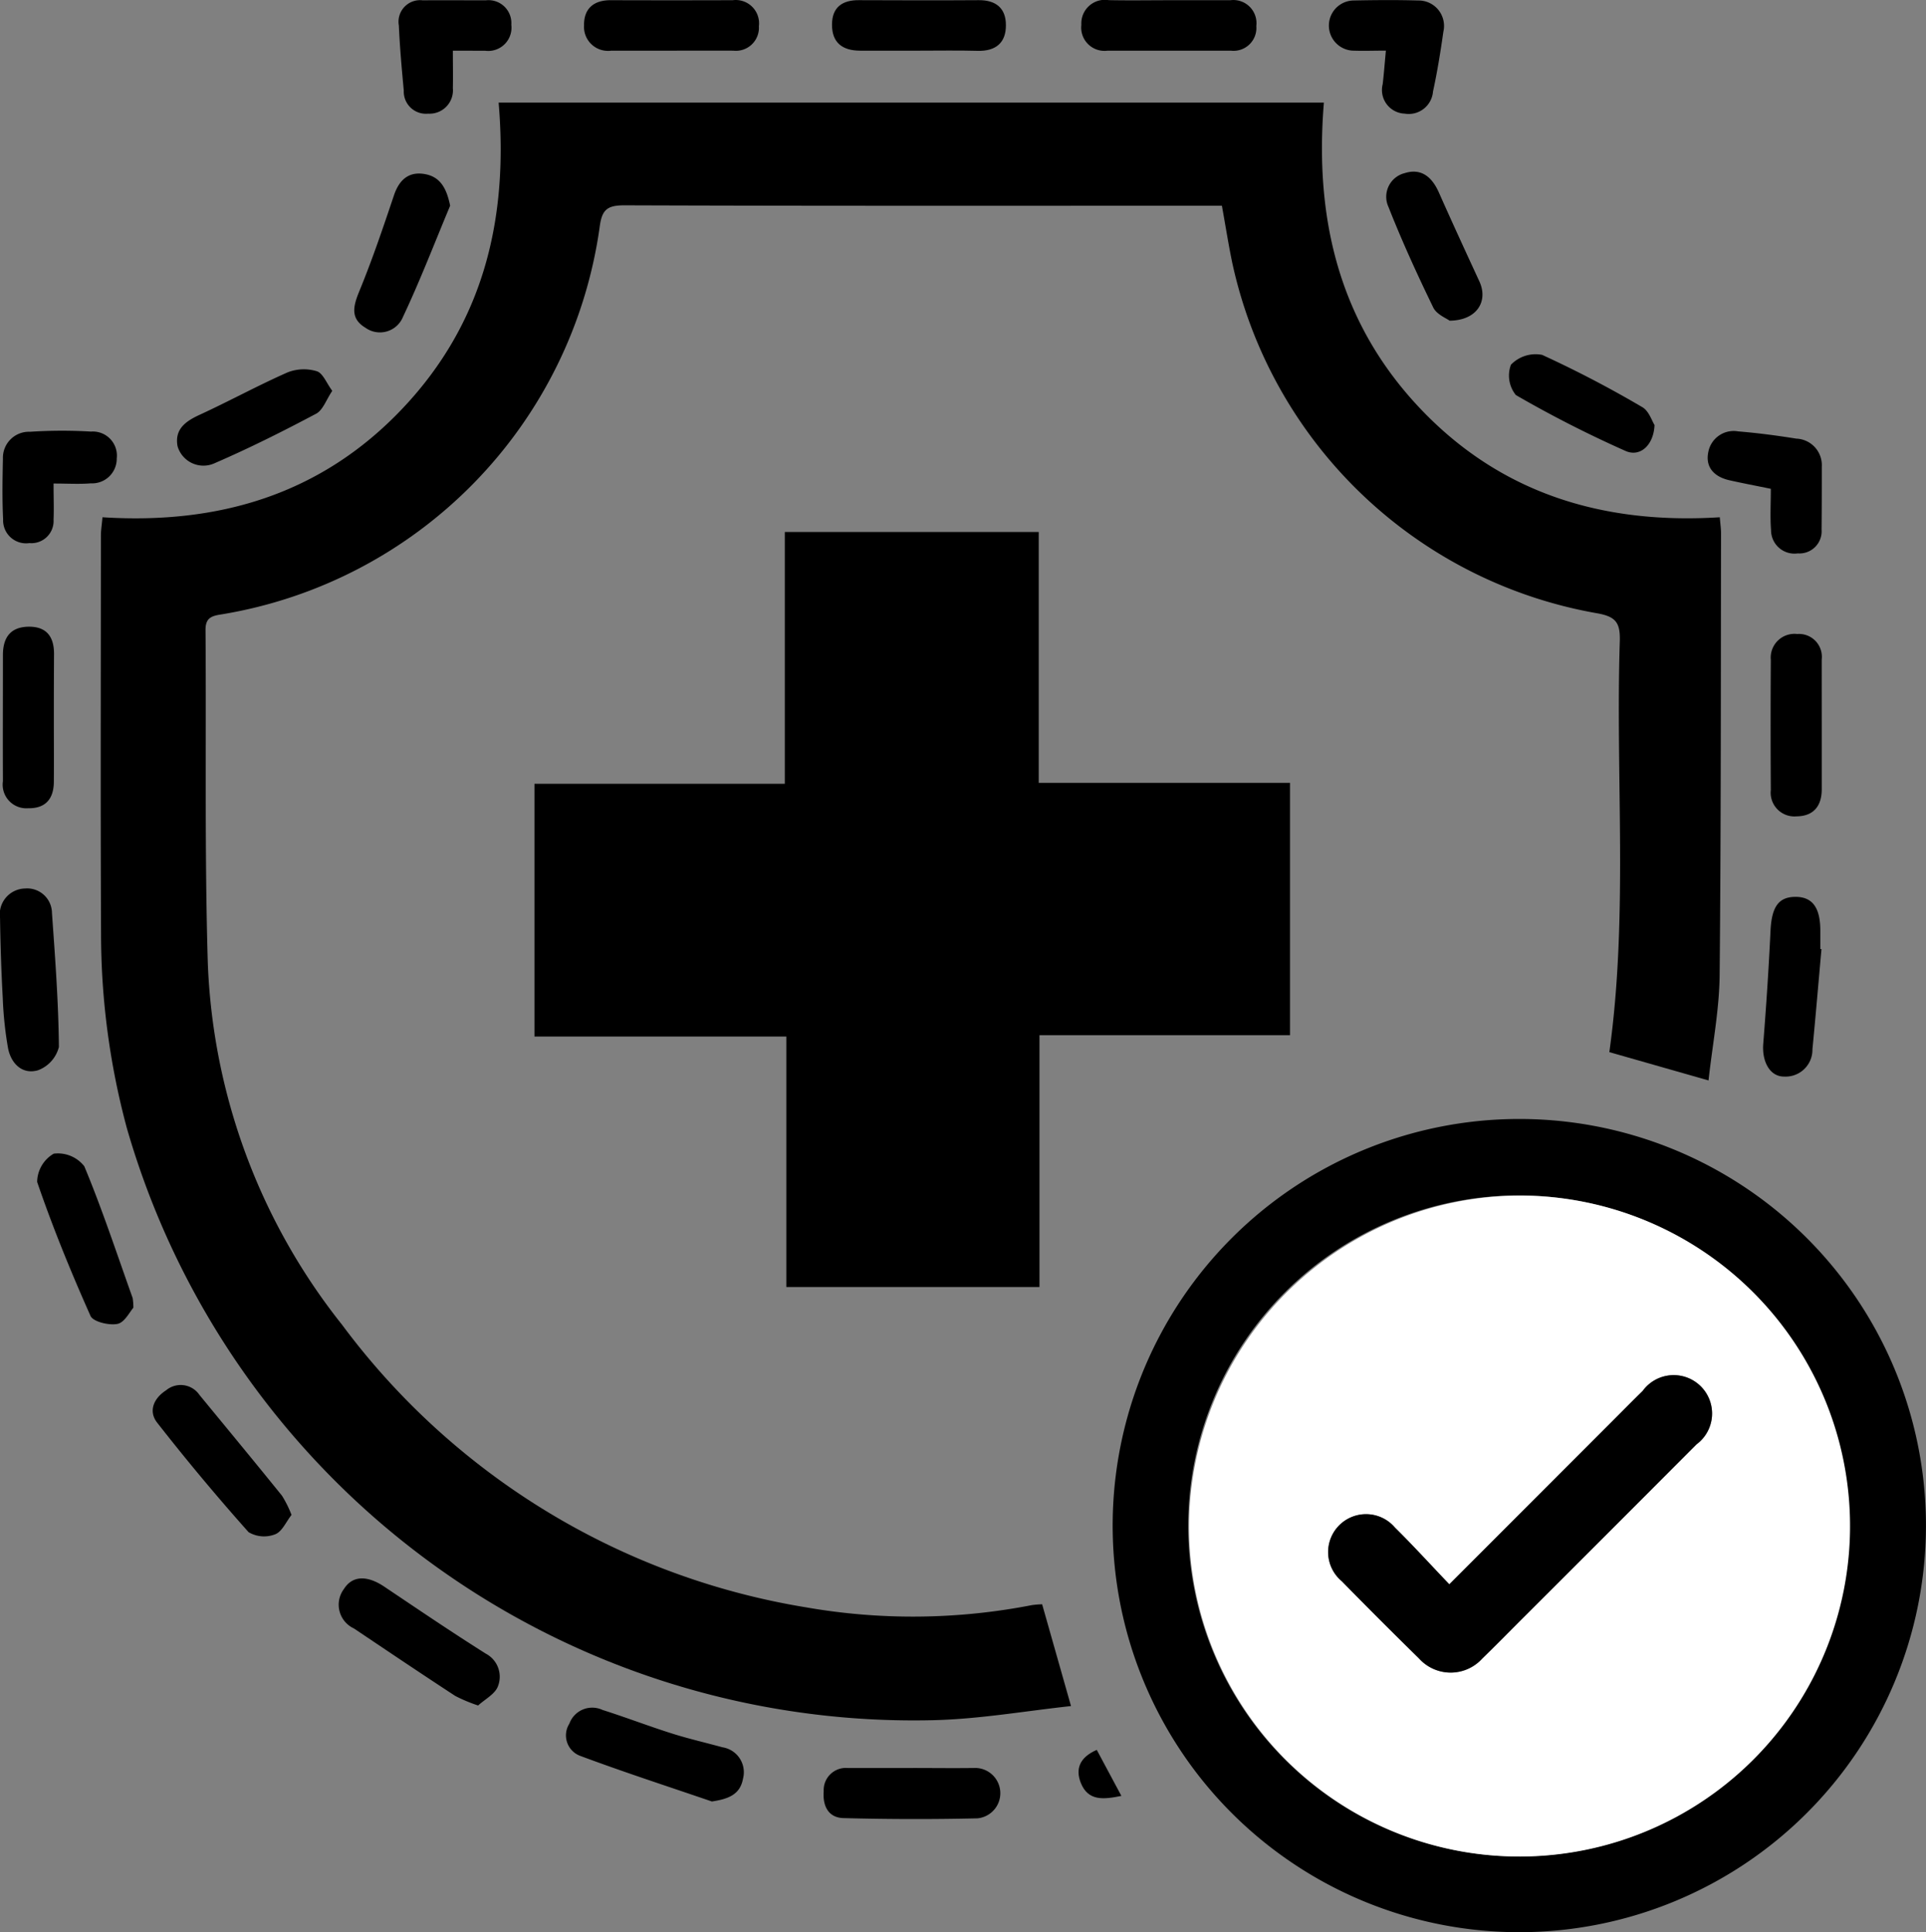 <svg id="securit" xmlns="http://www.w3.org/2000/svg" width="78.183" height="78.442" viewBox="0 0 78.183 78.442">
  <rect x="0" y="0" width="78.183" height="78.442" fill="#808080" stroke="none"/>
  <path id="Tracé_10" data-name="Tracé 10" d="M417.636,211.8l1.172,4.132c-1.85.2-3.69.524-5.538.572a33.248,33.248,0,0,1-32.783-24.015,30.351,30.351,0,0,1-1.053-7.923c-.025-5.382-.008-10.763-.006-16.145,0-.221.037-.442.064-.751,4.723.3,8.881-.929,12.181-4.417s4.3-7.709,3.9-12.416h33.5c-.384,4.667.6,8.912,3.884,12.392s7.445,4.739,12.187,4.441c.023.277.051.466.051.657-.011,5.979,0,11.959-.057,17.938-.015,1.408-.291,2.813-.451,4.268l-4.026-1.149c.771-5.535.249-11.113.424-16.673.024-.773-.161-1.019-.978-1.153a18.4,18.4,0,0,1-14.754-14.221c-.151-.722-.264-1.452-.42-2.314h-.768c-7.83,0-15.661.011-23.491-.017-.743,0-.919.214-1.008.94a18.541,18.541,0,0,1-15.312,15.662c-.42.063-.683.129-.679.642.034,4.5-.041,9,.092,13.494a25.1,25.1,0,0,0,5.449,14.706,29.353,29.353,0,0,0,18.835,11.474,25.21,25.21,0,0,0,9.168-.09A3.677,3.677,0,0,1,417.636,211.8Z" transform="translate(-375.332 -146.671)"/>
  <path id="Tracé_11" data-name="Tracé 11" d="M423.33,184.224h10.2v10.243h-10.17v10.224H413.084V194.522H402.86V184.261h10.162V174.039H423.33Z" transform="translate(-381.164 -152.442)"/>
  <path id="Tracé_12" data-name="Tracé 12" d="M450.586,238.777A16.507,16.507,0,1,1,467.1,222.3,16.513,16.513,0,0,1,450.586,238.777Zm-.01-29.91a13.417,13.417,0,0,0-.013,26.834,13.417,13.417,0,1,0,.013-26.834Z" transform="translate(-388.919 -160.336)"/>
  <path id="Tracé_13" data-name="Tracé 13" d="M379.886,213.884c-.143.157-.356.6-.646.656-.343.069-.988-.086-1.094-.325-.794-1.782-1.534-3.592-2.166-5.437a1.349,1.349,0,0,1,.674-1.149,1.363,1.363,0,0,1,1.24.512c.73,1.752,1.324,3.56,1.963,5.35A2.527,2.527,0,0,1,379.886,213.884Z" transform="translate(-374.472 -160.794)"/>
  <path id="Tracé_14" data-name="Tracé 14" d="M375,193.306a1.006,1.006,0,0,1,1.087.992c.129,1.812.265,3.627.282,5.442a1.367,1.367,0,0,1-.85.946c-.635.183-1.093-.269-1.215-.9a15.057,15.057,0,0,1-.214-2.032q-.088-1.618-.11-3.24A1.05,1.05,0,0,1,375,193.306Z" transform="translate(-373.978 -157.236)"/>
  <path id="Tracé_15" data-name="Tracé 15" d="M410.492,241.391c-1.792-.614-3.6-1.2-5.369-1.861a.888.888,0,0,1-.416-1.3.986.986,0,0,1,1.344-.556c.946.3,1.873.657,2.818.956.675.214,1.367.372,2.05.56a1.025,1.025,0,0,1,.836,1.276C411.636,241.123,411.142,241.291,410.492,241.391Z" transform="translate(-381.594 -168.256)"/>
  <path id="Tracé_16" data-name="Tracé 16" d="M397.94,235.751a6.288,6.288,0,0,1-.928-.388c-1.379-.9-2.746-1.822-4.114-2.74a1.062,1.062,0,0,1-.407-1.6c.346-.551.943-.562,1.634-.1,1.368.918,2.731,1.843,4.124,2.722a1.059,1.059,0,0,1,.5,1.312C398.638,235.285,398.209,235.5,397.94,235.751Z" transform="translate(-378.531 -166.513)"/>
  <path id="Tracé_17" data-name="Tracé 17" d="M422.106,240.836c.824,0,1.648.011,2.471,0a1.025,1.025,0,0,1,.151,2.044q-2.719.062-5.441-.01c-.616-.017-.847-.5-.8-1.091a.9.9,0,0,1,.98-.942c.881,0,1.762,0,2.642,0Z" transform="translate(-385.05 -169.061)"/>
  <path id="Tracé_18" data-name="Tracé 18" d="M387.865,225.414c-.219.276-.384.681-.663.786a1.233,1.233,0,0,1-1.08-.086q-1.926-2.161-3.712-4.446c-.358-.458-.152-.981.361-1.311a.923.923,0,0,1,1.357.186c1.119,1.362,2.242,2.719,3.349,4.09A4.475,4.475,0,0,1,387.865,225.414Z" transform="translate(-376.031 -163.913)"/>
  <path id="Tracé_19" data-name="Tracé 19" d="M471.736,183.3c0,.851,0,1.7,0,2.553,0,.678-.331,1.093-1.018,1.1a.964.964,0,0,1-1.049-1.074q-.017-2.638,0-5.276a.964.964,0,0,1,1.073-1.052.928.928,0,0,1,.993,1.031Q471.735,181.937,471.736,183.3Z" transform="translate(-397.785 -153.812)"/>
  <path id="Tracé_20" data-name="Tracé 20" d="M376.2,182.819c0,.883.007,1.765,0,2.647-.008.679-.334,1.076-1.044,1.063a.96.96,0,0,1-1.023-1.1c-.008-1.707,0-3.416,0-5.124,0-.712.313-1.145,1.064-1.146.717,0,1.01.419,1.01,1.1Q376.2,181.538,376.2,182.819Z" transform="translate(-374.014 -153.717)"/>
  <path id="Tracé_21" data-name="Tracé 21" d="M376.184,170.711c0,.57.019,1.021,0,1.469a.9.9,0,0,1-.98.949.932.932,0,0,1-1.067-.961c-.041-.823-.025-1.65-.008-2.475a1.055,1.055,0,0,1,1.1-1.083,19.839,19.839,0,0,1,2.474-.008.978.978,0,0,1,1.046,1.091,1,1,0,0,1-1.052,1.01C377.24,170.741,376.784,170.711,376.184,170.711Z" transform="translate(-374.01 -151.081)"/>
  <path id="Tracé_22" data-name="Tracé 22" d="M468.822,170.932c-.626-.128-1.154-.228-1.677-.346-.608-.137-.992-.515-.861-1.148a1.048,1.048,0,0,1,1.212-.837c.789.065,1.577.168,2.359.294a1.077,1.077,0,0,1,1.036,1.137c0,.852,0,1.7-.009,2.554a.9.9,0,0,1-.963.968.951.951,0,0,1-1.088-.943C468.79,172.077,468.822,171.539,468.822,170.932Z" transform="translate(-396.938 -151.088)"/>
  <path id="Tracé_23" data-name="Tracé 23" d="M471.624,195.88c-.122,1.354-.235,2.71-.367,4.064a1.09,1.09,0,0,1-1.157,1.109c-.575,0-.9-.617-.839-1.339.12-1.524.222-3.05.294-4.577.046-.956.315-1.372,1-1.379s1.017.415,1.022,1.352c0,.255,0,.51,0,.765Z" transform="translate(-397.684 -157.348)"/>
  <path id="Tracé_24" data-name="Tracé 24" d="M409.034,147.349h-2.39a.975.975,0,0,1-1.106-1.025c-.01-.682.391-1.026,1.086-1.024q2.477.008,4.952,0a.947.947,0,0,1,1.06,1.056.937.937,0,0,1-1.04.993C410.741,147.345,409.888,147.349,409.034,147.349Z" transform="translate(-381.83 -145.292)"/>
  <path id="Tracé_25" data-name="Tracé 25" d="M435.993,145.3h2.466a.94.94,0,0,1,1.056,1.049.927.927,0,0,1-1.025,1c-1.673,0-3.346,0-5.018,0a.946.946,0,0,1-1.059-1.052.957.957,0,0,1,1.112-1C434.348,145.314,435.171,145.3,435.993,145.3Z" transform="translate(-388.517 -145.291)"/>
  <path id="Tracé_26" data-name="Tracé 26" d="M448.105,147.344c-.463,0-.914.017-1.363,0a1.019,1.019,0,0,1,.03-2.035c.881-.018,1.764-.025,2.645,0a1.032,1.032,0,0,1,1.022,1.264c-.116.814-.246,1.627-.421,2.429a.989.989,0,0,1-1.15.9.96.96,0,0,1-.892-1.2C448.026,148.272,448.057,147.851,448.105,147.344Z" transform="translate(-391.847 -145.289)"/>
  <path id="Tracé_27" data-name="Tracé 27" d="M422.471,147.348c-.8,0-1.591,0-2.387,0-.714,0-1.149-.316-1.146-1.058,0-.709.427-1,1.1-.992,1.62.006,3.24.011,4.859,0,.7-.005,1.1.334,1.1,1.007.008.72-.41,1.069-1.147,1.05C424.063,147.333,423.266,147.348,422.471,147.348Z" transform="translate(-385.164 -145.291)"/>
  <path id="Tracé_28" data-name="Tracé 28" d="M397.722,147.349c0,.566.011,1.043,0,1.52a.949.949,0,0,1-1,1.037.9.9,0,0,1-.992-.938c-.082-.878-.161-1.757-.2-2.637a.876.876,0,0,1,.968-1.026c.854-.006,1.708,0,2.562,0a.929.929,0,0,1,1.035.993.944.944,0,0,1-1.061,1.054Z" transform="translate(-379.339 -145.292)"/>
  <path id="Tracé_29" data-name="Tracé 29" d="M397.014,155.973c-.631,1.507-1.217,3.036-1.914,4.512a1.01,1.01,0,0,1-1.524.443c-.62-.372-.5-.869-.254-1.472.527-1.279.971-2.595,1.412-3.907.214-.637.612-.978,1.262-.858C396.616,154.805,396.87,155.268,397.014,155.973Z" transform="translate(-378.741 -147.622)"/>
  <path id="Tracé_30" data-name="Tracé 30" d="M451.464,160.616c-.134-.1-.527-.255-.663-.532-.651-1.34-1.273-2.7-1.819-4.085a.988.988,0,0,1,.654-1.372c.681-.216,1.115.161,1.391.782.536,1.209,1.09,2.41,1.644,3.61C453.045,159.829,452.569,160.606,451.464,160.616Z" transform="translate(-392.619 -147.597)"/>
  <path id="Tracé_31" data-name="Tracé 31" d="M389.846,166.122c-.246.362-.378.78-.654.928-1.347.715-2.713,1.4-4.113,2.006a1.094,1.094,0,0,1-1.515-.691c-.121-.677.313-1,.884-1.264,1.206-.554,2.372-1.194,3.585-1.729a1.805,1.805,0,0,1,1.182-.047C389.465,165.4,389.611,165.807,389.846,166.122Z" transform="translate(-376.358 -150.255)"/>
  <path id="Tracé_32" data-name="Tracé 32" d="M461.427,167.3c-.034.821-.587,1.316-1.177,1.053a47.041,47.041,0,0,1-4.452-2.269,1.26,1.26,0,0,1-.2-1.231,1.389,1.389,0,0,1,1.267-.4,45.132,45.132,0,0,1,4.062,2.12C461.2,166.726,461.321,167.138,461.427,167.3Z" transform="translate(-394.264 -150.046)"/>
  <path id="Tracé_33" data-name="Tracé 33" d="M433,239.858l1,1.869c-.72.146-1.347.219-1.645-.522C432.129,240.641,432.295,240.167,433,239.858Z" transform="translate(-388.479 -168.819)"/>
  <path id="Tracé_34" data-name="Tracé 34" d="M451.621,209.9a13.417,13.417,0,1,1-13.391,13.4A13.476,13.476,0,0,1,451.621,209.9ZM448.8,225.68c-.789-.825-1.478-1.583-2.208-2.3a1.539,1.539,0,1,0-2.16,2.177q1.553,1.585,3.138,3.139a1.727,1.727,0,0,0,2.568,0c.553-.533,1.089-1.084,1.632-1.627q3.531-3.53,7.061-7.064a1.558,1.558,0,1,0-2.188-2.165c-.388.377-.766.764-1.149,1.146Z" transform="translate(-389.964 -161.364)" fill="#fff"/>
  <path id="Tracé_35" data-name="Tracé 35" d="M450.664,228.1l6.695-6.7c.382-.382.76-.769,1.149-1.146a1.558,1.558,0,1,1,2.188,2.165q-3.525,3.539-7.061,7.064c-.543.543-1.079,1.094-1.632,1.627a1.727,1.727,0,0,1-2.568,0q-1.585-1.553-3.138-3.139a1.539,1.539,0,1,1,2.16-2.177C449.186,226.516,449.875,227.273,450.664,228.1Z" transform="translate(-391.832 -163.781)"/>
</svg>
